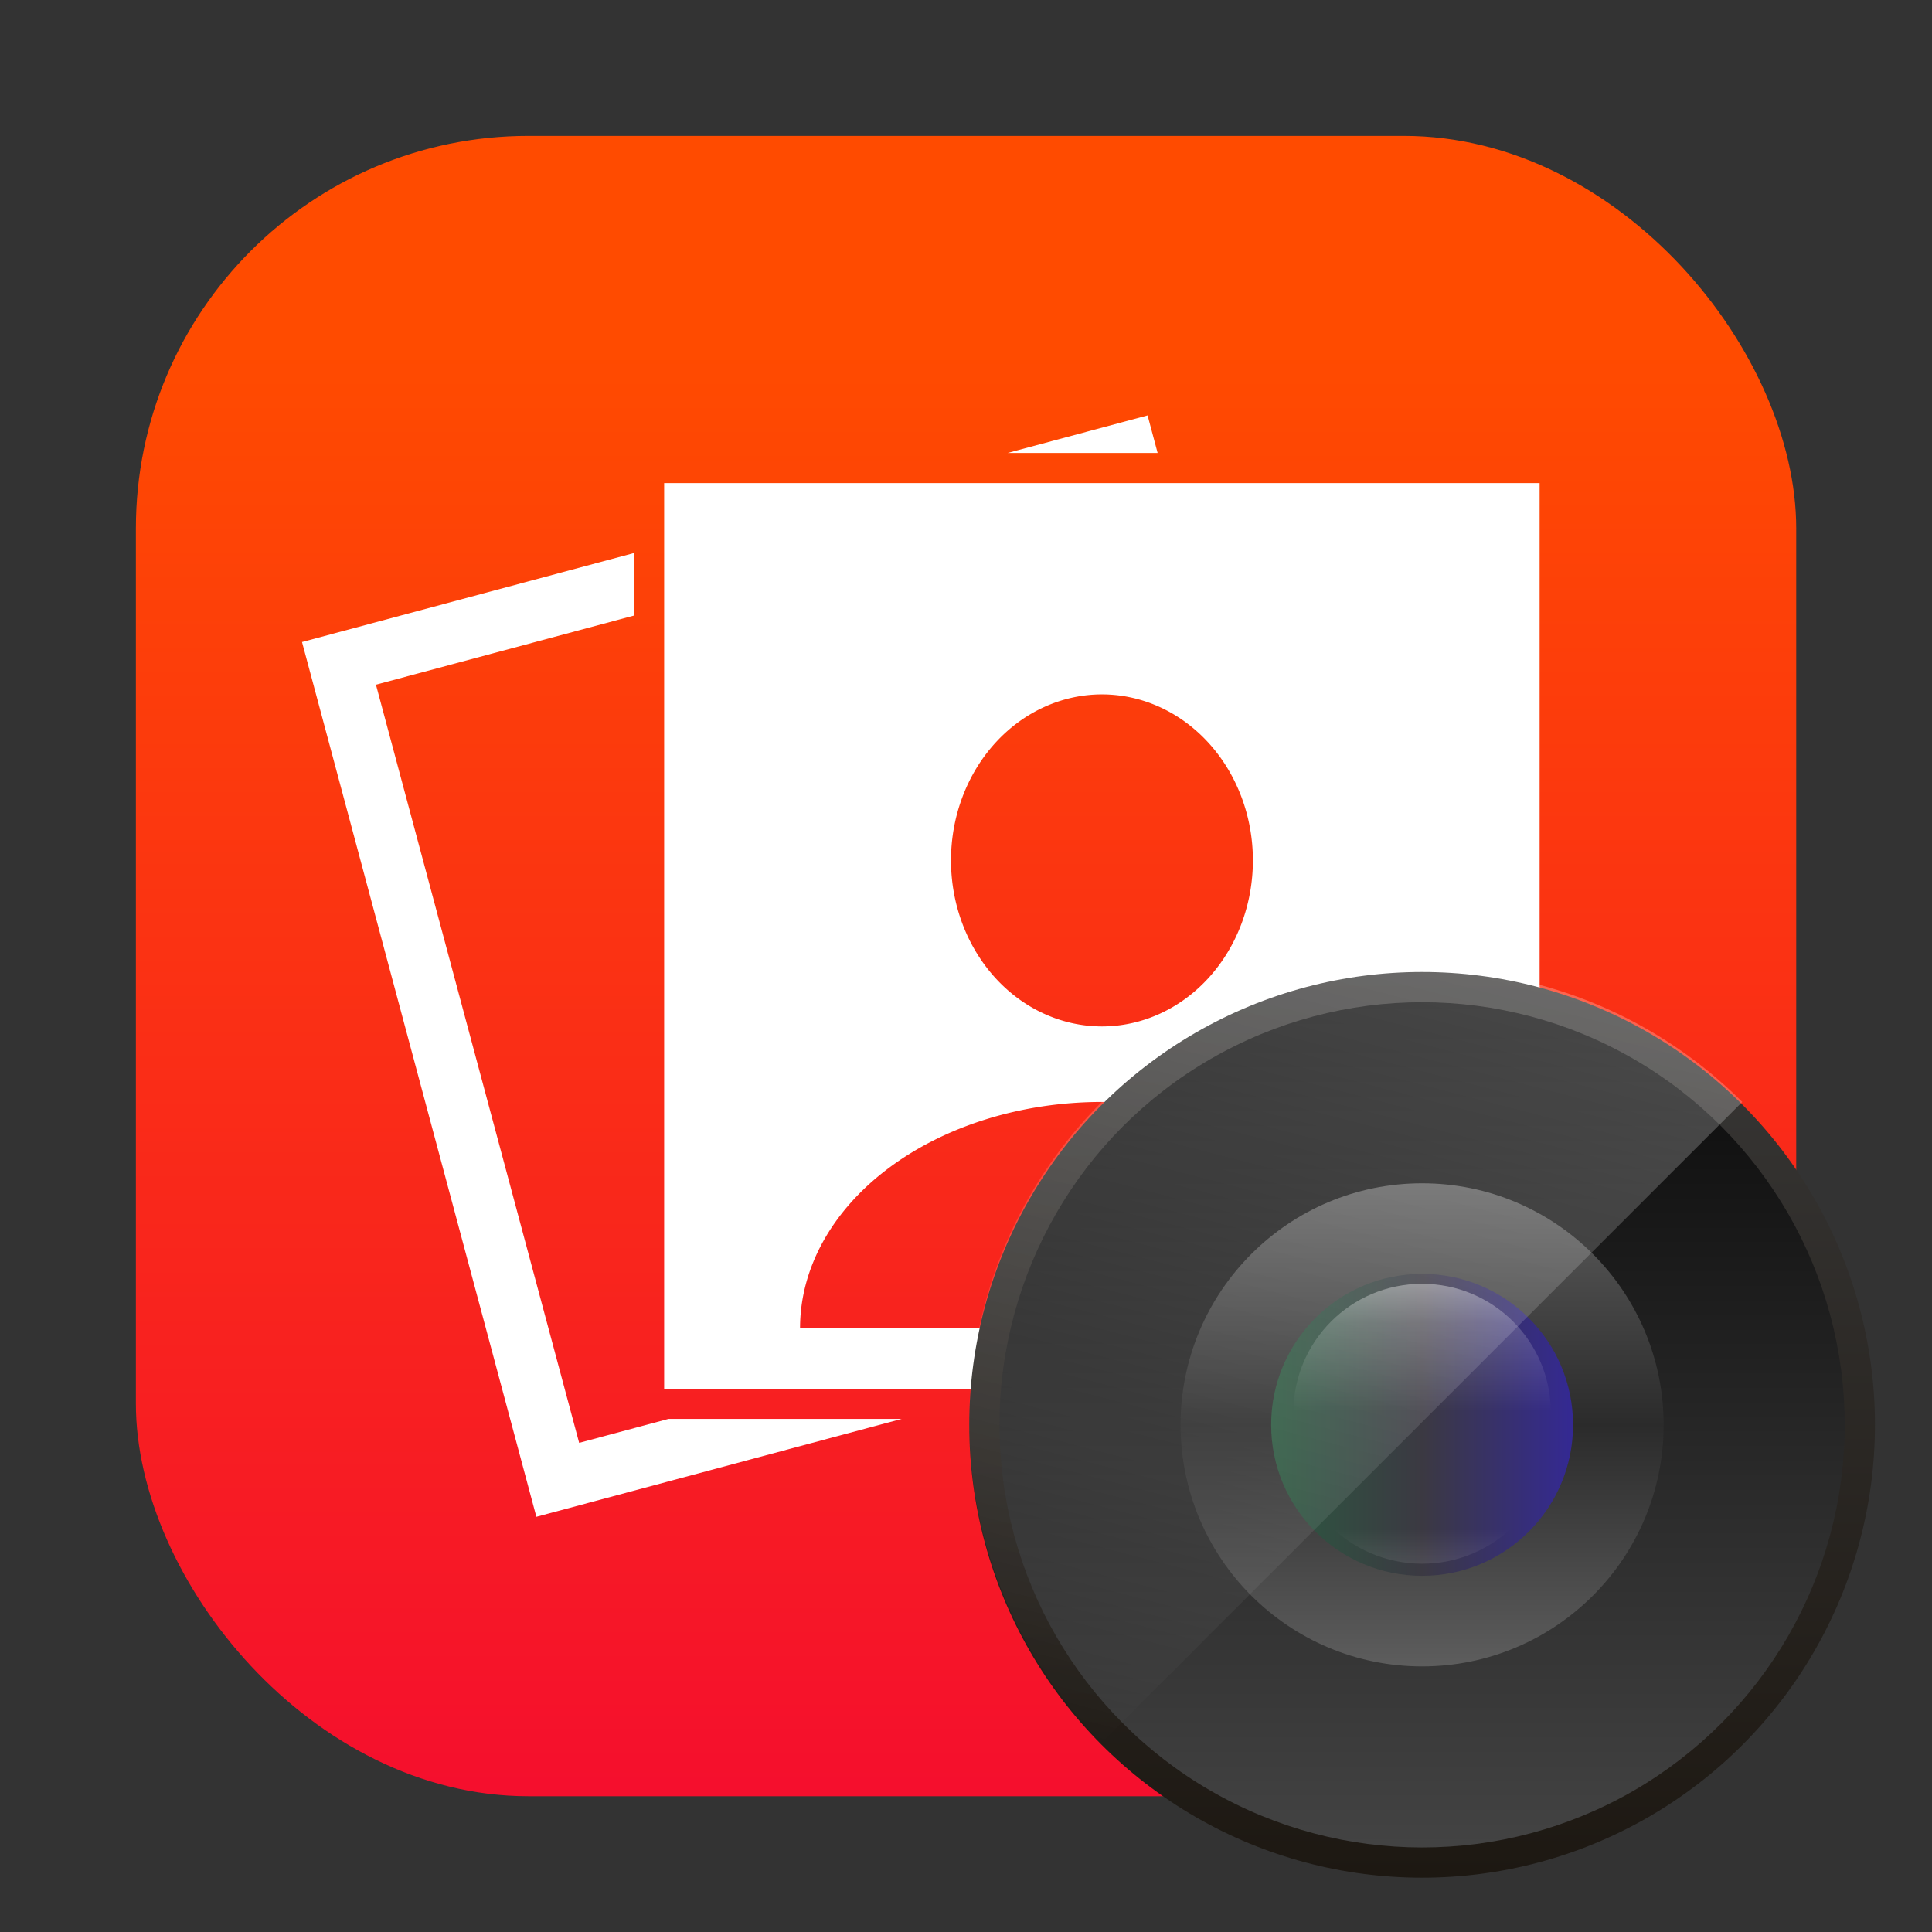 <?xml version="1.0" encoding="UTF-8"?>
<svg width="64" height="64" version="1.1" viewBox="0 0 16.933 16.933" xmlns="http://www.w3.org/2000/svg" xmlns:cc="http://creativecommons.org/ns#" xmlns:dc="http://purl.org/dc/elements/1.1/" xmlns:rdf="http://www.w3.org/1999/02/22-rdf-syntax-ns#" xmlns:xlink="http://www.w3.org/1999/xlink">
 <rect x="0" y="0" width="16.933" height="16.933" fill="#333333" stroke="none"/>
 <defs>
  <linearGradient id="linearGradient1448" x1="3.969" x2="3.969" y1="16.323" y2="2.56" gradientTransform="matrix(.917 0 0 .917 .507 .507)" gradientUnits="userSpaceOnUse">
   <stop stop-color="#f50f2d" offset="0"/>
   <stop stop-color="#ff4b00" offset="1"/>
  </linearGradient>
  <linearGradient id="linearGradient919" x1="12.171" x2="12.171" y1="16.139" y2="8.202" gradientTransform="matrix(1 0 0 1 -.199 -.199)" gradientUnits="userSpaceOnUse">
   <stop stop-color="#1d1812" offset="0"/>
   <stop stop-color="#393837" offset="1"/>
  </linearGradient>
  <linearGradient id="linearGradient923" x1="12.171" x2="12.171" y1="16.139" y2="8.202" gradientTransform="matrix(.933 0 0 .933 .613 .613)" gradientUnits="userSpaceOnUse">
   <stop stop-color="#434343" offset="0"/>
   <stop stop-color="#090909" offset="1"/>
  </linearGradient>
  <linearGradient id="linearGradient933" x1="12.171" x2="12.171" y1="16.139" y2="8.202" gradientTransform="matrix(.533 0 0 .533 5.481 5.481)" gradientUnits="userSpaceOnUse">
   <stop stop-color="#5d5d5d" offset="0"/>
   <stop stop-color="#2b2b2b" offset=".498"/>
   <stop stop-color="#5d5d5d" offset="1"/>
  </linearGradient>
  <linearGradient id="linearGradient947" x1="16.139" x2="8.202" y1="11.178" y2="11.178" gradientTransform="matrix(.333 0 0 .333 7.915 7.915)" gradientUnits="userSpaceOnUse">
   <stop stop-color="#342993" offset="0"/>
   <stop stop-color="#3b3942" offset=".498"/>
   <stop stop-color="#2c5940" offset="1"/>
  </linearGradient>
  <linearGradient id="linearGradient973" x1="12.171" x2="12.171" y1="18.227" y2="15.113" gradientTransform="matrix(.287 0 0 .287 8.474 8.55)" gradientUnits="userSpaceOnUse">
   <stop stop-color="#fff" stop-opacity=".82" offset="0"/>
   <stop stop-color="#fff" stop-opacity=".19" offset=".302"/>
   <stop stop-color="#fff" stop-opacity="0" offset="1"/>
  </linearGradient>
  <linearGradient id="linearGradient996" x1="10.583" x2="8.731" y1="7.673" y2="14.816" gradientTransform="matrix(1 0 0 1 -.199 -.199)" gradientUnits="userSpaceOnUse">
   <stop stop-color="#fff" offset="0"/>
   <stop stop-color="#fff" stop-opacity="0" offset="1"/>
  </linearGradient>
  <linearGradient id="linearGradient959" x1="12.171" x2="12.171" y1="5.367" y2="12.136" gradientTransform="matrix(.284 0 0 .284 8.513 8.405)" gradientUnits="userSpaceOnUse">
   <stop stop-color="#fff" stop-opacity=".82" offset="0"/>
   <stop stop-color="#fff" stop-opacity=".19" offset=".6"/>
   <stop stop-color="#fff" stop-opacity="0" offset="1"/>
  </linearGradient>
 </defs>
 <g transform="translate(.199 .199)">
  <rect x=".992" y=".992" width="14.552" height="14.552" ry="3.44" fill="url(#linearGradient1448)" stroke-opacity=".953" stroke-width=".083"/>
  <path d="m5.622 4.035v7.938h7.673v-7.938zm3.837 1.852a1.323 1.455 0 0 1 1.323 1.455 1.323 1.455 0 0 1-1.323 1.455 1.323 1.455 0 0 1-1.323-1.455 1.323 1.455 0 0 1 1.323-1.455zm0 3.572a2.646 1.984 0 0 1 2.646 1.984h-5.292a2.646 1.984 0 0 1 2.646-1.984z" fill="#fff" stroke-width=".265"/>
  <path d="m9.859 3.442-1.227 0.329h1.315l-0.088-0.329zm-4.501 1.206-2.91 0.78 2.054 7.667 3.202-0.858h-2.044l-0.783 0.21-1.781-6.645 2.262-0.606v-0.548z" fill="#fff" stroke-width=".265"/>
 </g>
 <g transform="translate(.491 .515)">
  <circle cx="11.973" cy="11.973" r="3.969" fill="url(#linearGradient919)"/>
  <circle cx="11.973" cy="11.973" r="3.704" fill="url(#linearGradient923)"/>
  <circle cx="11.973" cy="11.973" r="2.117" fill="url(#linearGradient933)"/>
  <circle cx="11.973" cy="11.973" r="1.323" fill="url(#linearGradient947)"/>
  <circle cx="11.973" cy="12.049" r="1.141" fill="url(#linearGradient973)"/>
  <path d="m9.166 9.143a3.969 3.969 0 0 0 0 5.613l5.613-5.613a3.969 3.969 0 0 0-5.613 0z" fill="url(#linearGradient996)" opacity=".25"/>
  <circle cx="11.973" cy="11.865" r="1.128" fill="url(#linearGradient959)"/>
 </g>
</svg>
